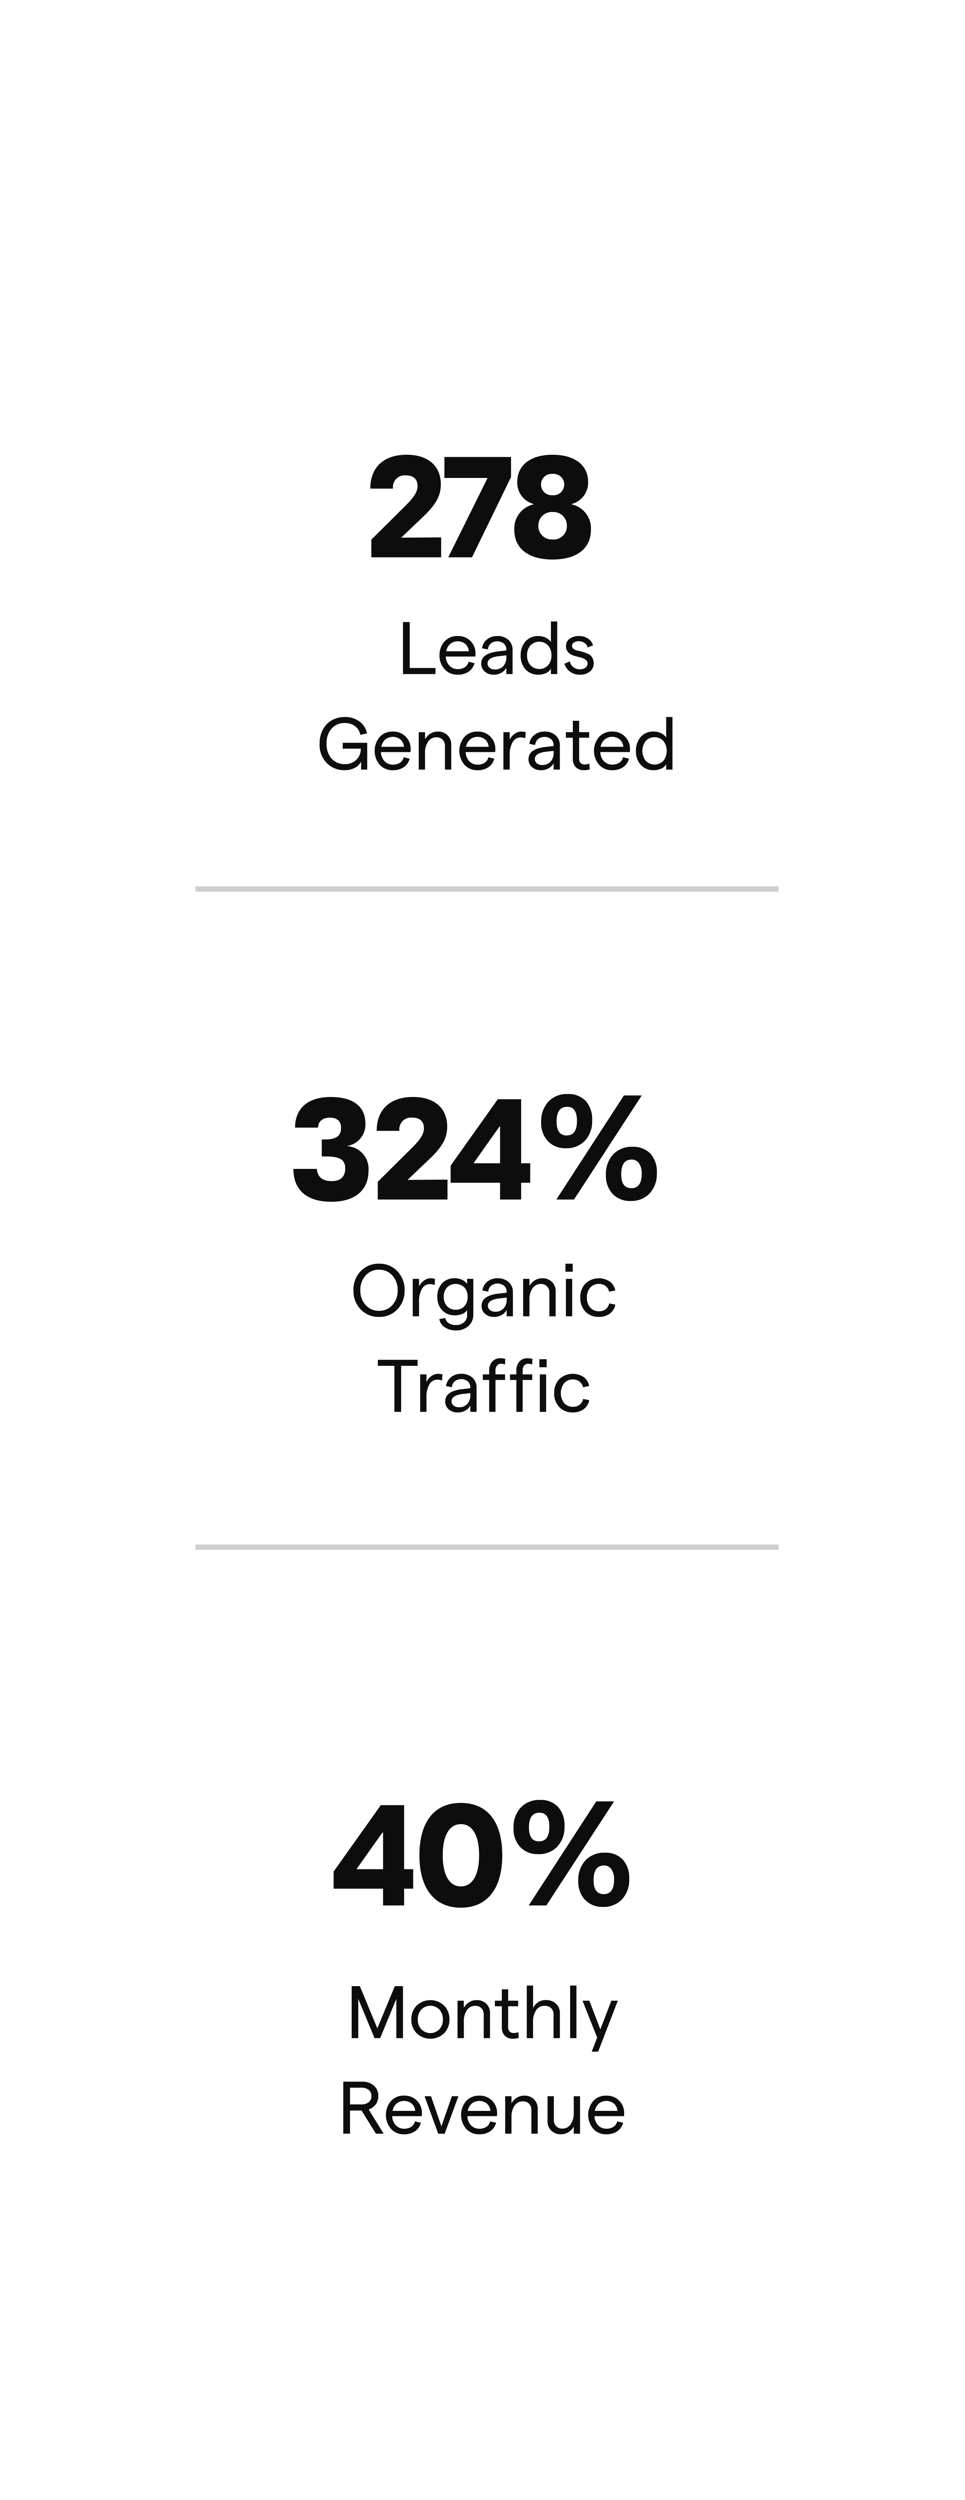 <svg xmlns="http://www.w3.org/2000/svg" xmlns:xlink="http://www.w3.org/1999/xlink" width="182" height="471" viewBox="0 0 182 471">
  <defs>
    <filter id="Rectangle_1872" x="0" y="0" width="182" height="471" filterUnits="userSpaceOnUse">
      <feOffset dy="3" input="SourceAlpha"/>
      <feGaussianBlur stdDeviation="12" result="blur"/>
      <feFlood flood-opacity="0.161"/>
      <feComposite operator="in" in2="blur"/>
      <feComposite in="SourceGraphic"/>
    </filter>
  </defs>
  <g id="Souffront_stats" data-name="Souffront stats" transform="translate(-1971.156 824)">
    <g transform="matrix(1, 0, 0, 1, 1971.16, -824)" filter="url(#Rectangle_1872)">
      <rect id="Rectangle_1872-2" data-name="Rectangle 1872" width="110" height="399" transform="translate(36 33)" fill="#fff"/>
    </g>
    <path id="Path_3902" data-name="Path 3902" d="M14.2,0V-3.752L6.664-3.7l4.088-3.892c2.464-2.324,3.388-4,3.388-6.16,0-3.472-2.408-5.572-6.44-5.572-4.312,0-6.86,2.352-6.86,6.384H5.124a2.213,2.213,0,0,1,2.464-2.492c1.4,0,2.156.728,2.156,1.988,0,1.092-.616,2.1-2.352,3.808l-6.356,6.3V0Zm.616-18.9v3.948H22.96L15.54,0h4.48l7.364-15.12V-18.9ZM35.224.42c4.536,0,7.224-2.072,7.224-5.572a4.624,4.624,0,0,0-3.612-4.816v-.084a4.144,4.144,0,0,0,3.08-4.172c0-3.164-2.576-5.1-6.692-5.1s-6.664,1.932-6.664,5.1a4.121,4.121,0,0,0,3.052,4.172v.084A4.651,4.651,0,0,0,28-5.152C28-1.652,30.688.42,35.224.42Zm0-12.124a2,2,0,0,1-2.184-1.988,1.988,1.988,0,0,1,2.184-2.016,1.988,1.988,0,0,1,2.184,2.016A2,2,0,0,1,35.224-11.7Zm0,8.344a2.515,2.515,0,0,1-2.688-2.576,2.537,2.537,0,0,1,2.688-2.6,2.537,2.537,0,0,1,2.688,2.6A2.5,2.5,0,0,1,35.224-3.36Z" transform="translate(2040.156 -719)" fill="#0d0d0d"/>
    <path id="Path_3901" data-name="Path 3901" d="M18,14V4.2h1.274v8.652h4.858V14Zm13.678-3.85a4.96,4.96,0,0,1-.028.546H26.083a2.584,2.584,0,0,0,.679,1.715,2.087,2.087,0,0,0,1.575.651,2.328,2.328,0,0,0,1.344-.364,1.645,1.645,0,0,0,.686-1.022l1.12.266a2.694,2.694,0,0,1-1.1,1.6,3.528,3.528,0,0,1-2.051.574,3.2,3.2,0,0,1-2.5-1.05,3.73,3.73,0,0,1-.945-2.59,3.756,3.756,0,0,1,.931-2.6,3.167,3.167,0,0,1,2.485-1.043,3.223,3.223,0,0,1,3.374,3.318ZM26.153,9.7h4.27a2.058,2.058,0,0,0-.644-1.358,2.282,2.282,0,0,0-2.87-.021A2.4,2.4,0,0,0,26.153,9.7Zm9.618-2.87a3.031,3.031,0,0,1,2.1.714,2.462,2.462,0,0,1,.8,1.932V14H37.493V12.8a2.281,2.281,0,0,1-.945.959,2.829,2.829,0,0,1-1.407.357,2.512,2.512,0,0,1-1.715-.581,1.905,1.905,0,0,1-.665-1.505q0-1.988,3.36-2.324l1.372-.154v-.14a1.485,1.485,0,0,0-.469-1.155,2.02,2.02,0,0,0-2.457-.021,1.613,1.613,0,0,0-.546,1.12l-1.106-.21a2.536,2.536,0,0,1,.945-1.68A2.972,2.972,0,0,1,35.771,6.832Zm-.448,6.3a2.05,2.05,0,0,0,1.6-.63,2.419,2.419,0,0,0,.574-1.694v-.336l-1.372.154q-2.17.238-2.17,1.386a.994.994,0,0,0,.385.8A1.508,1.508,0,0,0,35.323,13.132Zm8.274.98A3.172,3.172,0,0,1,41.1,13.1a3.8,3.8,0,0,1-.9-2.625,3.82,3.82,0,0,1,.9-2.625,3.15,3.15,0,0,1,2.492-1.015,3.034,3.034,0,0,1,1.337.308,2.378,2.378,0,0,1,.973.812V4.088h1.19V14h-1.19V12.978a1.843,1.843,0,0,1-.882.812A3.117,3.117,0,0,1,43.6,14.112Zm-1.554-1.771a2.316,2.316,0,0,0,3.332,0A2.7,2.7,0,0,0,46,10.472a2.7,2.7,0,0,0-.63-1.869,2.316,2.316,0,0,0-3.332,0,2.7,2.7,0,0,0-.63,1.869A2.7,2.7,0,0,0,42.043,12.341Zm9.338,1.771a2.931,2.931,0,0,1-2.94-2.058l1.022-.448a1.889,1.889,0,0,0,1.918,1.5,1.611,1.611,0,0,0,1.029-.315.943.943,0,0,0,.4-.763.878.878,0,0,0-.42-.77,3.091,3.091,0,0,0-1.015-.42q-.6-.14-1.19-.315A2.228,2.228,0,0,1,49.169,9.9a1.669,1.669,0,0,1-.42-1.19,1.634,1.634,0,0,1,.672-1.358,2.884,2.884,0,0,1,1.806-.518,2.944,2.944,0,0,1,1.666.483,2.224,2.224,0,0,1,.952,1.253L52.851,9a1.489,1.489,0,0,0-.609-.861A1.775,1.775,0,0,0,51.2,7.812a1.71,1.71,0,0,0-.952.231.736.736,0,0,0-.35.651.686.686,0,0,0,.3.574,1.86,1.86,0,0,0,.756.315q.455.091.987.252a8.824,8.824,0,0,1,.98.357,1.7,1.7,0,0,1,.749.665,2.1,2.1,0,0,1,.3,1.155,1.87,1.87,0,0,1-.714,1.512A2.857,2.857,0,0,1,51.381,14.112ZM7,32.112A4.66,4.66,0,0,1,3.662,30.8a4.866,4.866,0,0,1-1.379-3.7,5.356,5.356,0,0,1,.686-2.772,4.29,4.29,0,0,1,1.743-1.7,5.026,5.026,0,0,1,2.317-.539,4.5,4.5,0,0,1,2.765.84,3.638,3.638,0,0,1,1.421,2.254l-1.26.266a2.635,2.635,0,0,0-.987-1.631,3.1,3.1,0,0,0-1.939-.595,3.22,3.22,0,0,0-2.478,1.029A4.035,4.035,0,0,0,3.6,27.1a4.027,4.027,0,0,0,.945,2.842,3.209,3.209,0,0,0,2.471,1.022A3,3,0,0,0,9.2,30.159a2.9,2.9,0,0,0,.854-2.107H6.637V26.946h4.62V32H10.1V30.488A2.5,2.5,0,0,1,8.9,31.671,4.088,4.088,0,0,1,7,32.112ZM19.447,28.15a4.96,4.96,0,0,1-.028.546H13.847a2.584,2.584,0,0,0,.679,1.715,2.087,2.087,0,0,0,1.575.651,2.328,2.328,0,0,0,1.344-.364,1.645,1.645,0,0,0,.686-1.022l1.12.266a2.694,2.694,0,0,1-1.1,1.6,3.528,3.528,0,0,1-2.051.574,3.2,3.2,0,0,1-2.5-1.05,4.054,4.054,0,0,1-.014-5.187,3.167,3.167,0,0,1,2.485-1.043,3.223,3.223,0,0,1,3.374,3.318Zm-5.53-.448h4.27a2.058,2.058,0,0,0-.644-1.358,2.282,2.282,0,0,0-2.87-.021A2.4,2.4,0,0,0,13.917,27.7ZM20.973,32V24.944h1.19v1.33a2.94,2.94,0,0,1,1.008-1.05,2.622,2.622,0,0,1,1.414-.392,2.5,2.5,0,0,1,1.813.686,2.4,2.4,0,0,1,.707,1.806V32h-1.19V27.548a1.643,1.643,0,0,0-.434-1.183,1.531,1.531,0,0,0-1.162-.455,1.842,1.842,0,0,0-1.575.805,3.676,3.676,0,0,0-.581,2.191V32Zm14.448-3.85a4.96,4.96,0,0,1-.028.546H29.821a2.584,2.584,0,0,0,.679,1.715,2.087,2.087,0,0,0,1.575.651,2.328,2.328,0,0,0,1.344-.364,1.645,1.645,0,0,0,.686-1.022l1.12.266a2.694,2.694,0,0,1-1.1,1.6,3.528,3.528,0,0,1-2.051.574,3.2,3.2,0,0,1-2.5-1.05,4.054,4.054,0,0,1-.014-5.187,3.167,3.167,0,0,1,2.485-1.043,3.223,3.223,0,0,1,3.374,3.318Zm-5.53-.448h4.27a2.058,2.058,0,0,0-.644-1.358,2.282,2.282,0,0,0-2.87-.021A2.4,2.4,0,0,0,29.891,27.7Zm11.186-1.6a2.294,2.294,0,0,0-.91-.168A1.7,1.7,0,0,0,38.7,26.8a4.585,4.585,0,0,0-.567,2.513V32h-1.19V24.944h1.19v1.428a2.719,2.719,0,0,1,.924-1.106,2.185,2.185,0,0,1,1.274-.434,2.393,2.393,0,0,1,.812.126Zm3.612-1.274a3.031,3.031,0,0,1,2.1.714,2.462,2.462,0,0,1,.8,1.932V32H46.411V30.8a2.281,2.281,0,0,1-.945.959,2.828,2.828,0,0,1-1.407.357,2.512,2.512,0,0,1-1.715-.581,1.905,1.905,0,0,1-.665-1.5q0-1.988,3.36-2.324l1.372-.154v-.14a1.485,1.485,0,0,0-.469-1.155,2.02,2.02,0,0,0-2.457-.021,1.613,1.613,0,0,0-.546,1.12l-1.106-.21a2.536,2.536,0,0,1,.945-1.68A2.972,2.972,0,0,1,44.689,24.832Zm-.448,6.3a2.05,2.05,0,0,0,1.6-.63,2.419,2.419,0,0,0,.574-1.694v-.336l-1.372.154q-2.17.238-2.17,1.386a.994.994,0,0,0,.385.805A1.508,1.508,0,0,0,44.241,31.132Zm8.988.812a3.244,3.244,0,0,1-1.106.168,2.082,2.082,0,0,1-1.519-.553,2.24,2.24,0,0,1-.567-1.673V25.994H48.721v-1.05h1.316V22.8h1.19v2.142h1.89v1.05h-1.89v3.934a1.12,1.12,0,0,0,.28.826,1.022,1.022,0,0,0,.756.28,1.956,1.956,0,0,0,.882-.182Zm7.588-3.794a4.96,4.96,0,0,1-.028.546H55.217a2.584,2.584,0,0,0,.679,1.715,2.087,2.087,0,0,0,1.575.651,2.328,2.328,0,0,0,1.344-.364,1.645,1.645,0,0,0,.686-1.022l1.12.266a2.694,2.694,0,0,1-1.1,1.6,3.528,3.528,0,0,1-2.051.574,3.2,3.2,0,0,1-2.5-1.05,4.054,4.054,0,0,1-.014-5.187,3.167,3.167,0,0,1,2.485-1.043,3.223,3.223,0,0,1,3.374,3.318Zm-5.53-.448h4.27a2.058,2.058,0,0,0-.644-1.358,2.282,2.282,0,0,0-2.87-.021A2.4,2.4,0,0,0,55.287,27.7Zm10.052,4.41a3.172,3.172,0,0,1-2.5-1.015,3.8,3.8,0,0,1-.9-2.625,3.82,3.82,0,0,1,.9-2.625,3.15,3.15,0,0,1,2.492-1.015,3.034,3.034,0,0,1,1.337.308,2.378,2.378,0,0,1,.973.812V22.088h1.19V32h-1.19V30.978a1.843,1.843,0,0,1-.882.812A3.117,3.117,0,0,1,65.339,32.112Zm-1.554-1.771a2.316,2.316,0,0,0,3.332,0,3.087,3.087,0,0,0,0-3.738,2.316,2.316,0,0,0-3.332,0,3.087,3.087,0,0,0,0,3.738Z" transform="translate(2029.156 -711)" fill="#0d0d0d"/>
    <path id="Path_3900" data-name="Path 3900" d="M7.392-19.32c-4.284,0-6.72,2.1-6.748,5.768h4.34c.028-1.176.868-1.876,2.24-1.876,1.344,0,2.1.672,2.1,1.9,0,1.54-.924,2.212-3,2.212H5.684V-8.12h.644c2.772,0,3.78.588,3.78,2.268,0,1.568-.868,2.38-2.576,2.38s-2.66-.784-2.772-2.3H.336C.336-1.764,2.884.42,7.5.42c4.424,0,7-2.156,7-5.824a4.29,4.29,0,0,0-3.948-4.648v-.056a4.075,4.075,0,0,0,3.36-4.228C13.916-17.528,11.592-19.32,7.392-19.32ZM29.4,0V-3.752L21.868-3.7l4.088-3.892c2.464-2.324,3.388-4,3.388-6.16,0-3.472-2.408-5.572-6.44-5.572-4.312,0-6.86,2.352-6.86,6.384h4.284a2.213,2.213,0,0,1,2.464-2.492c1.4,0,2.156.728,2.156,1.988,0,1.092-.616,2.1-2.352,3.808l-6.356,6.3V0ZM43.288-6.832V-18.9h-4.4l-8.9,12.516v3.22h9.324V0h3.976V-3.164H45V-6.832ZM39.2-13.748h.112v6.916H34.3ZM51.715-9.666a4.467,4.467,0,0,1-3.37-1.326,4.925,4.925,0,0,1-1.278-3.568,5.414,5.414,0,0,1,1.36-3.883,4.766,4.766,0,0,1,3.63-1.436,4.442,4.442,0,0,1,3.4,1.3,5.116,5.116,0,0,1,1.224,3.65,5.342,5.342,0,0,1-1.354,3.842A4.75,4.75,0,0,1,51.715-9.666Zm.26-7.807q-2,0-2,2.775,0,2.625,1.9,2.625,1.941,0,1.941-2.734Q53.82-17.473,51.975-17.473Zm14.055-2.133L53.26,0H49.924L62.666-19.605ZM63.924.273a4.467,4.467,0,0,1-3.37-1.326,4.925,4.925,0,0,1-1.278-3.568A5.414,5.414,0,0,1,60.636-8.5a4.766,4.766,0,0,1,3.63-1.436,4.462,4.462,0,0,1,3.4,1.285,5.084,5.084,0,0,1,1.217,3.637,5.391,5.391,0,0,1-1.354,3.855A4.726,4.726,0,0,1,63.924.273Zm.219-7.807q-1.982,0-1.982,2.775,0,2.625,1.928,2.625t1.941-2.734a3.243,3.243,0,0,0-.52-1.969A1.625,1.625,0,0,0,64.143-7.533Z" transform="translate(2026.156 -598)" fill="#0d0d0d"/>
    <path id="Path_3899" data-name="Path 3899" d="M11.49,14.112A4.61,4.61,0,0,1,8.025,12.7,4.969,4.969,0,0,1,6.66,9.1,4.969,4.969,0,0,1,8.025,5.5,4.61,4.61,0,0,1,11.49,4.088,4.593,4.593,0,0,1,14.941,5.5a4.969,4.969,0,0,1,1.365,3.6,4.969,4.969,0,0,1-1.365,3.6A4.593,4.593,0,0,1,11.49,14.112Zm-.014-1.148a3.275,3.275,0,0,0,2.534-1.092A3.96,3.96,0,0,0,15,9.1a3.986,3.986,0,0,0-.994-2.779,3.265,3.265,0,0,0-2.534-1.1,3.25,3.25,0,0,0-2.52,1.1A3.986,3.986,0,0,0,7.962,9.1a3.96,3.96,0,0,0,.994,2.772A3.259,3.259,0,0,0,11.476,12.964Zm10.5-4.858a2.294,2.294,0,0,0-.91-.168A1.7,1.7,0,0,0,19.6,8.8a4.585,4.585,0,0,0-.567,2.513V14h-1.19V6.944h1.19V8.372a2.719,2.719,0,0,1,.924-1.106,2.185,2.185,0,0,1,1.274-.434,2.393,2.393,0,0,1,.812.126Zm6.118-1.162H29.27v6.72a2.787,2.787,0,0,1-.917,2.163,3.393,3.393,0,0,1-2.373.833,3.624,3.624,0,0,1-2.1-.595,2.267,2.267,0,0,1-1.022-1.547l1.148-.2a1.27,1.27,0,0,0,.609.959,2.4,2.4,0,0,0,1.365.371,2.223,2.223,0,0,0,1.526-.518,1.707,1.707,0,0,0,.588-1.344v-.98a1.722,1.722,0,0,1-.868.728,3.374,3.374,0,0,1-1.386.28,3.179,3.179,0,0,1-2.471-.973,3.581,3.581,0,0,1-.889-2.513A3.618,3.618,0,0,1,23.362,7.8a3.139,3.139,0,0,1,2.45-.973,3.047,3.047,0,0,1,1.33.3,2.371,2.371,0,0,1,.952.763ZM24.314,12.1a2.138,2.138,0,0,0,1.638.658,2.115,2.115,0,0,0,1.631-.658,2.494,2.494,0,0,0,.609-1.764,2.52,2.52,0,0,0-.609-1.771,2.35,2.35,0,0,0-3.276,0,2.52,2.52,0,0,0-.609,1.771A2.477,2.477,0,0,0,24.314,12.1Zm9.52-5.264a3.031,3.031,0,0,1,2.1.714,2.462,2.462,0,0,1,.8,1.932V14H35.556V12.8a2.281,2.281,0,0,1-.945.959,2.828,2.828,0,0,1-1.407.357,2.512,2.512,0,0,1-1.715-.581,1.905,1.905,0,0,1-.665-1.505q0-1.988,3.36-2.324l1.372-.154v-.14a1.485,1.485,0,0,0-.469-1.155,2.02,2.02,0,0,0-2.457-.021,1.613,1.613,0,0,0-.546,1.12l-1.106-.21a2.536,2.536,0,0,1,.945-1.68A2.972,2.972,0,0,1,33.834,6.832Zm-.448,6.3a2.05,2.05,0,0,0,1.6-.63,2.419,2.419,0,0,0,.574-1.694v-.336l-1.372.154q-2.17.238-2.17,1.386a.994.994,0,0,0,.385.8A1.508,1.508,0,0,0,33.386,13.132ZM38.664,14V6.944h1.19v1.33a2.94,2.94,0,0,1,1.008-1.05,2.622,2.622,0,0,1,1.414-.392,2.5,2.5,0,0,1,1.813.686A2.4,2.4,0,0,1,44.8,9.324V14h-1.19V9.548a1.643,1.643,0,0,0-.434-1.183A1.531,1.531,0,0,0,42.01,7.91a1.842,1.842,0,0,0-1.575.805,3.676,3.676,0,0,0-.581,2.191V14Zm7.98-9.912h1.372V5.6H46.644ZM46.728,14V6.944h1.19V14Zm6.216.112a3.362,3.362,0,0,1-2.534-1,3.64,3.64,0,0,1-.966-2.639,3.64,3.64,0,0,1,.966-2.639,3.719,3.719,0,0,1,4.6-.378,2.613,2.613,0,0,1,1.029,1.673l-1.176.238a1.679,1.679,0,0,0-.63-1.057,1.958,1.958,0,0,0-1.26-.413,2.1,2.1,0,0,0-1.659.707,2.724,2.724,0,0,0-.623,1.869,2.724,2.724,0,0,0,.623,1.869,2.1,2.1,0,0,0,1.659.707,2.02,2.02,0,0,0,1.267-.392,1.755,1.755,0,0,0,.651-1.092l1.162.238A2.692,2.692,0,0,1,55,13.5,3.381,3.381,0,0,1,52.944,14.112ZM14.381,32V23.334H11.259V22.2h7.5v1.134H15.655V32Zm8.988-5.894a2.294,2.294,0,0,0-.91-.168A1.7,1.7,0,0,0,21,26.8a4.585,4.585,0,0,0-.567,2.513V32h-1.19V24.944h1.19v1.428a2.719,2.719,0,0,1,.924-1.106,2.185,2.185,0,0,1,1.274-.434,2.393,2.393,0,0,1,.812.126Zm3.612-1.274a3.031,3.031,0,0,1,2.1.714,2.462,2.462,0,0,1,.8,1.932V32H28.7V30.8a2.281,2.281,0,0,1-.945.959,2.828,2.828,0,0,1-1.407.357,2.512,2.512,0,0,1-1.715-.581,1.905,1.905,0,0,1-.665-1.5q0-1.988,3.36-2.324l1.372-.154v-.14a1.485,1.485,0,0,0-.469-1.155,2.02,2.02,0,0,0-2.457-.021,1.613,1.613,0,0,0-.546,1.12l-1.106-.21a2.536,2.536,0,0,1,.945-1.68A2.972,2.972,0,0,1,26.981,24.832Zm-.448,6.3a2.05,2.05,0,0,0,1.6-.63,2.419,2.419,0,0,0,.574-1.694v-.336l-1.372.154q-2.17.238-2.17,1.386a.994.994,0,0,0,.385.805A1.508,1.508,0,0,0,26.533,31.132ZM32.259,32V25.994h-1.2v-1.05h1.2v-.658a2.5,2.5,0,0,1,.574-1.757,1.959,1.959,0,0,1,1.512-.623,3.5,3.5,0,0,1,.952.112l-.056,1.064a2.051,2.051,0,0,0-.742-.14.945.945,0,0,0-.763.343,1.361,1.361,0,0,0-.287.9v.756h1.806v1.05H33.449V32Zm5.124,0V25.994h-1.2v-1.05h1.2v-.658a2.5,2.5,0,0,1,.574-1.757,1.959,1.959,0,0,1,1.512-.623,3.5,3.5,0,0,1,.952.112l-.056,1.064a2.051,2.051,0,0,0-.742-.14.945.945,0,0,0-.763.343,1.361,1.361,0,0,0-.287.9v.756h1.806v1.05H38.573V32Zm4.34-9.912H43.1V23.6H41.723ZM41.807,32V24.944H43V32Zm6.216.112a3.362,3.362,0,0,1-2.534-1,3.64,3.64,0,0,1-.966-2.639,3.64,3.64,0,0,1,.966-2.639,3.719,3.719,0,0,1,4.6-.378,2.613,2.613,0,0,1,1.029,1.673l-1.176.238a1.679,1.679,0,0,0-.63-1.057,1.958,1.958,0,0,0-1.26-.413,2.1,2.1,0,0,0-1.659.707,3.115,3.115,0,0,0,0,3.738,2.1,2.1,0,0,0,1.659.707,2.02,2.02,0,0,0,1.267-.392,1.755,1.755,0,0,0,.651-1.092l1.162.238a2.692,2.692,0,0,1-1.057,1.7A3.381,3.381,0,0,1,48.023,32.112Z" transform="translate(2031.156 -590)" fill="#0d0d0d"/>
    <path id="Path_3898" data-name="Path 3898" d="M13.72-6.832V-18.9h-4.4L.42-6.384v3.22H9.744V0H13.72V-3.164h1.708V-6.832ZM9.632-13.748h.112v6.916H4.732ZM24.416-19.32c-4.984,0-7.812,3.556-7.812,9.856S19.46.42,24.416.42c4.984,0,7.812-3.584,7.812-9.884S29.428-19.32,24.416-19.32Zm0,4c2.184,0,3.444,2.128,3.444,5.852s-1.26,5.88-3.444,5.88C22.26-3.584,21-5.74,21-9.464S22.26-15.316,24.416-15.316ZM39-9.666a4.467,4.467,0,0,1-3.37-1.326,4.925,4.925,0,0,1-1.278-3.568,5.414,5.414,0,0,1,1.36-3.883,4.766,4.766,0,0,1,3.63-1.436,4.442,4.442,0,0,1,3.4,1.3,5.116,5.116,0,0,1,1.224,3.65,5.342,5.342,0,0,1-1.354,3.842A4.75,4.75,0,0,1,39-9.666Zm.26-7.807q-2,0-2,2.775,0,2.625,1.9,2.625,1.941,0,1.941-2.734Q41.108-17.473,39.263-17.473Zm14.055-2.133L40.548,0H37.212L49.954-19.605ZM51.212.273a4.467,4.467,0,0,1-3.37-1.326,4.925,4.925,0,0,1-1.278-3.568A5.414,5.414,0,0,1,47.924-8.5a4.766,4.766,0,0,1,3.63-1.436,4.463,4.463,0,0,1,3.4,1.285,5.084,5.084,0,0,1,1.217,3.637,5.391,5.391,0,0,1-1.354,3.855A4.726,4.726,0,0,1,51.212.273Zm.219-7.807q-1.982,0-1.982,2.775,0,2.625,1.928,2.625t1.941-2.734a3.243,3.243,0,0,0-.52-1.969A1.625,1.625,0,0,0,51.431-7.533Z" transform="translate(2033.656 -465)" fill="#0d0d0d"/>
    <path id="Path_3897" data-name="Path 3897" d="M24.325,14V4.2h1.54l3.3,7.952,3.3-7.952h1.54V14h-1.26V6.608L29.7,14H28.637L25.571,6.608V14Zm17.423-.917a3.748,3.748,0,0,1-5.159,0,3.577,3.577,0,0,1-1.008-2.611,3.577,3.577,0,0,1,1.008-2.611,3.748,3.748,0,0,1,5.159,0,3.564,3.564,0,0,1,1.015,2.611A3.564,3.564,0,0,1,41.748,13.083Zm-4.291-.756a2.384,2.384,0,0,0,3.416,0,2.645,2.645,0,0,0,.658-1.855,2.645,2.645,0,0,0-.658-1.855,2.384,2.384,0,0,0-3.416,0,2.645,2.645,0,0,0-.658,1.855A2.645,2.645,0,0,0,37.457,12.327ZM44.289,14V6.944h1.19v1.33a2.94,2.94,0,0,1,1.008-1.05A2.622,2.622,0,0,1,47.9,6.832a2.5,2.5,0,0,1,1.813.686,2.4,2.4,0,0,1,.707,1.806V14h-1.19V9.548A1.643,1.643,0,0,0,48.8,8.365a1.531,1.531,0,0,0-1.162-.455,1.842,1.842,0,0,0-1.575.805,3.676,3.676,0,0,0-.581,2.191V14Zm11.55-.056a3.244,3.244,0,0,1-1.106.168,2.082,2.082,0,0,1-1.519-.553,2.24,2.24,0,0,1-.567-1.673V7.994H51.331V6.944h1.316V4.8h1.19V6.944h1.89v1.05h-1.89v3.934a1.12,1.12,0,0,0,.28.826,1.022,1.022,0,0,0,.756.28,1.956,1.956,0,0,0,.882-.182ZM57.351,14V4.088h1.19V8.33a2.54,2.54,0,0,1,2.408-1.5,2.677,2.677,0,0,1,1.925.686,2.413,2.413,0,0,1,.721,1.834V14H62.4V9.576a1.627,1.627,0,0,0-.455-1.225,1.744,1.744,0,0,0-1.267-.441,1.816,1.816,0,0,0-1.561.826,3.83,3.83,0,0,0-.581,2.24V14Zm8.176,0V4.088h1.19V14ZM73.3,6.944h1.218l-3.7,9.6H69.6L70.623,13.9,67.865,6.944h1.288l2.072,5.4ZM30.359,32H28.9l-2.716-4.368h-2.17V32H22.743V22.2h3.528a3.26,3.26,0,0,1,2.24.742,2.5,2.5,0,0,1,.84,1.974,2.585,2.585,0,0,1-.483,1.561,2.678,2.678,0,0,1-1.337.959Zm-6.342-8.666v3.15h2.114a2.173,2.173,0,0,0,1.414-.413,1.41,1.41,0,0,0,.5-1.155,1.43,1.43,0,0,0-.5-1.162,2.148,2.148,0,0,0-1.414-.42ZM37.569,28.15a4.96,4.96,0,0,1-.028.546H31.969a2.584,2.584,0,0,0,.679,1.715,2.087,2.087,0,0,0,1.575.651,2.328,2.328,0,0,0,1.344-.364,1.645,1.645,0,0,0,.686-1.022l1.12.266a2.694,2.694,0,0,1-1.1,1.6,3.528,3.528,0,0,1-2.051.574,3.2,3.2,0,0,1-2.5-1.05,4.054,4.054,0,0,1-.014-5.187A3.167,3.167,0,0,1,34.2,24.832a3.223,3.223,0,0,1,3.374,3.318Zm-5.53-.448h4.27a2.058,2.058,0,0,0-.644-1.358,2.282,2.282,0,0,0-2.87-.021A2.4,2.4,0,0,0,32.039,27.7Zm8.61,4.3-2.576-7.056h1.218l1.96,5.67,1.974-5.67h1.232L41.867,32Zm11.1-3.85a4.96,4.96,0,0,1-.028.546H46.151a2.584,2.584,0,0,0,.679,1.715,2.087,2.087,0,0,0,1.575.651,2.328,2.328,0,0,0,1.344-.364,1.645,1.645,0,0,0,.686-1.022l1.12.266a2.694,2.694,0,0,1-1.1,1.6,3.528,3.528,0,0,1-2.051.574,3.2,3.2,0,0,1-2.5-1.05,4.054,4.054,0,0,1-.014-5.187,3.167,3.167,0,0,1,2.485-1.043,3.223,3.223,0,0,1,3.374,3.318Zm-5.53-.448h4.27a2.058,2.058,0,0,0-.644-1.358,2.282,2.282,0,0,0-2.87-.021A2.4,2.4,0,0,0,46.221,27.7ZM53.277,32V24.944h1.19v1.33a2.94,2.94,0,0,1,1.008-1.05,2.622,2.622,0,0,1,1.414-.392,2.5,2.5,0,0,1,1.813.686,2.4,2.4,0,0,1,.707,1.806V32h-1.19V27.548a1.643,1.643,0,0,0-.434-1.183,1.531,1.531,0,0,0-1.162-.455,1.842,1.842,0,0,0-1.575.805,3.676,3.676,0,0,0-.581,2.191V32ZM67.4,24.944V32h-1.19V30.67a2.94,2.94,0,0,1-1.008,1.05,2.622,2.622,0,0,1-1.414.392,2.5,2.5,0,0,1-1.813-.686,2.4,2.4,0,0,1-.707-1.806V24.944h1.19V29.4a1.643,1.643,0,0,0,.434,1.183,1.531,1.531,0,0,0,1.162.455,1.842,1.842,0,0,0,1.575-.805,3.676,3.676,0,0,0,.581-2.191V24.944Zm8.316,3.206a4.959,4.959,0,0,1-.028.546H70.119a2.584,2.584,0,0,0,.679,1.715,2.087,2.087,0,0,0,1.575.651,2.328,2.328,0,0,0,1.344-.364,1.645,1.645,0,0,0,.686-1.022l1.12.266a2.694,2.694,0,0,1-1.1,1.6,3.528,3.528,0,0,1-2.051.574,3.2,3.2,0,0,1-2.5-1.05,4.054,4.054,0,0,1-.014-5.187,3.167,3.167,0,0,1,2.485-1.043,3.223,3.223,0,0,1,3.374,3.318Zm-5.53-.448h4.27a2.058,2.058,0,0,0-.644-1.358,2.282,2.282,0,0,0-2.87-.021A2.4,2.4,0,0,0,70.189,27.7Z" transform="translate(2013.156 -454)" fill="#0d0d0d"/>
    <line id="Line_495" data-name="Line 495" x2="110" transform="translate(2008 -656.5)" fill="none" stroke="#cfcfcf" stroke-width="1"/>
    <line id="Line_496" data-name="Line 496" x2="110" transform="translate(2008 -532.5)" fill="none" stroke="#cfcfcf" stroke-width="1"/>
  </g>
</svg>
